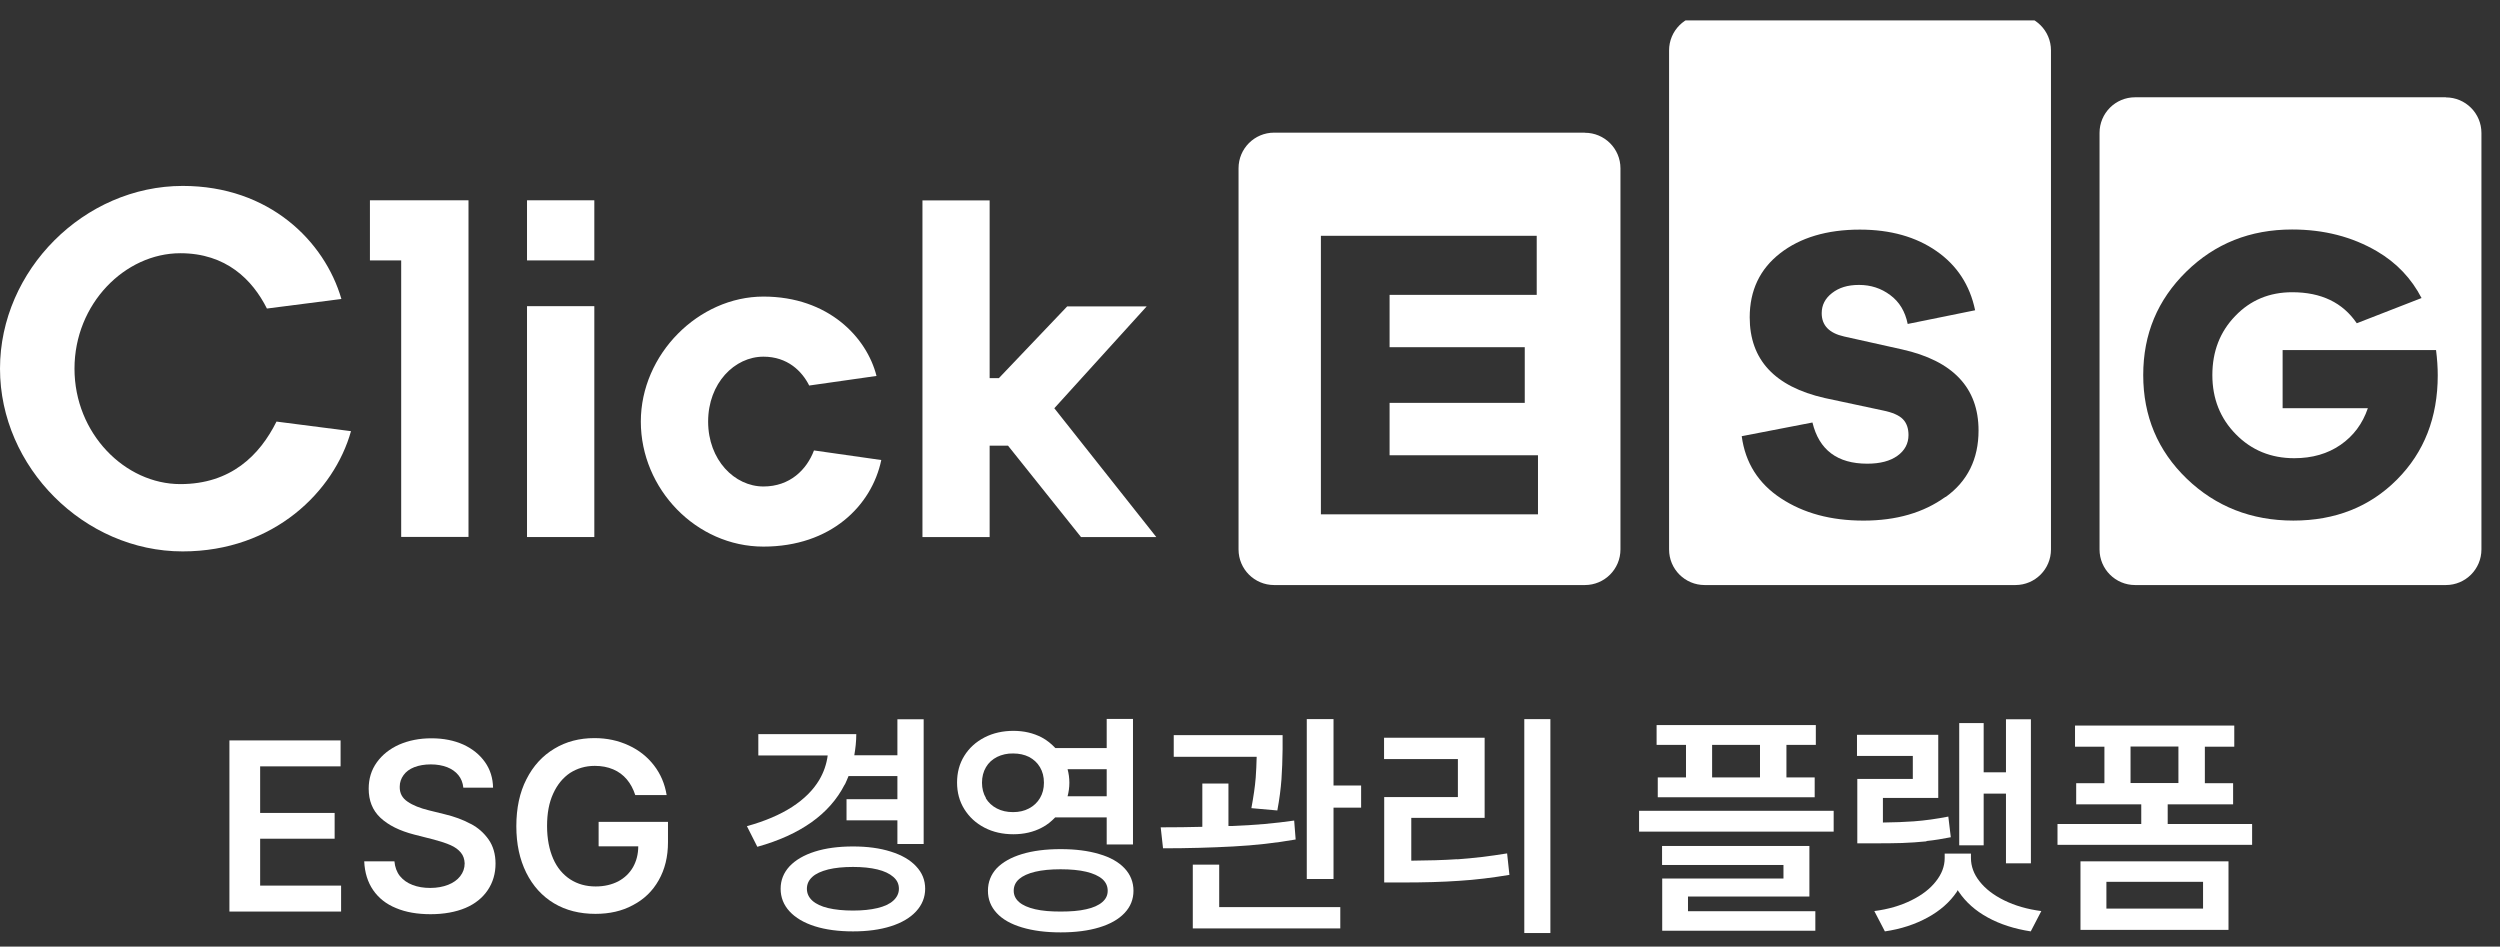 <svg width="103" height="39" viewBox="0 0 103 39" fill="none" xmlns="http://www.w3.org/2000/svg">
<rect x="0" y="0" width="103" height="39" fill="#333333" stroke="none"/>
<g clip-path="url(#clip0_5971_19594)">
<path d="M0 15.189C0 11.129 3.468 7.66 7.529 7.66C11.096 7.66 13.375 9.939 14.066 12.318L10.997 12.712C10.4 11.523 9.315 10.433 7.43 10.433C5.151 10.433 3.069 12.515 3.069 15.189C3.069 17.863 5.151 19.945 7.43 19.945C9.512 19.945 10.701 18.756 11.392 17.369L14.461 17.764C13.77 20.241 11.289 22.718 7.524 22.718C3.468 22.718 0 19.249 0 15.189Z" fill="white"/>
<path d="M16.529 10.729H15.241V8.252H19.302V22.121H16.529V10.729Z" fill="white"/>
<path d="M24.486 12.614H21.713V22.126H24.486V12.614Z" fill="white"/>
<path d="M24.486 8.252H21.713V10.729H24.486V8.252Z" fill="white"/>
<path d="M26.402 17.369C26.402 14.597 28.78 12.219 31.454 12.219C34.129 12.219 35.712 13.901 36.112 15.489L33.339 15.884C33.043 15.292 32.446 14.695 31.454 14.695C30.265 14.695 29.175 15.786 29.175 17.369C29.175 18.953 30.265 20.043 31.454 20.043C32.545 20.043 33.236 19.352 33.536 18.558L36.309 18.953C35.914 20.838 34.227 22.52 31.454 22.52C28.682 22.52 26.402 20.142 26.402 17.369Z" fill="white"/>
<path d="M44.537 22.126L41.53 18.361H40.773V22.126H38.005V8.257H40.773V15.579H41.154L43.969 12.623H47.244L43.438 16.82L47.639 22.126H44.537Z" fill="white"/>
<path d="M65.296 5.465H52.495C51.682 5.465 51.028 6.123 51.028 6.931V22.637C51.028 23.451 51.686 24.104 52.495 24.104H65.296C66.109 24.104 66.763 23.446 66.763 22.637V6.936C66.763 6.123 66.105 5.47 65.296 5.47V5.465ZM63.365 21.19H54.421V9.714H63.313V12.148H57.251V14.305H62.82V16.599H57.251V18.756H63.365V21.19Z" fill="white"/>
<path d="M83.034 0.611H70.232C69.419 0.611 68.766 1.269 68.766 2.077V22.638C68.766 23.451 69.424 24.104 70.232 24.104H83.034C83.847 24.104 84.5 23.446 84.5 22.638V2.077C84.5 1.264 83.842 0.611 83.034 0.611ZM80.153 20.471C79.251 21.124 78.127 21.449 76.778 21.449C75.43 21.449 74.306 21.143 73.376 20.532C72.445 19.921 71.905 19.066 71.759 17.971L74.673 17.407C74.946 18.54 75.702 19.104 76.933 19.104C77.46 19.104 77.874 18.995 78.174 18.779C78.475 18.563 78.63 18.276 78.63 17.924C78.63 17.651 78.555 17.43 78.4 17.271C78.245 17.111 77.968 16.989 77.568 16.909L75.171 16.397C73.118 15.927 72.088 14.822 72.088 13.074C72.088 11.965 72.507 11.086 73.338 10.438C74.17 9.789 75.27 9.46 76.628 9.46C77.883 9.46 78.936 9.756 79.781 10.344C80.627 10.931 81.159 11.744 81.375 12.783L78.597 13.347C78.494 12.834 78.254 12.435 77.878 12.158C77.502 11.876 77.075 11.739 76.595 11.739C76.116 11.739 75.768 11.852 75.481 12.073C75.195 12.294 75.054 12.571 75.054 12.905C75.054 13.408 75.364 13.727 75.98 13.864L78.362 14.395C80.463 14.864 81.516 15.978 81.516 17.736C81.516 18.911 81.064 19.827 80.162 20.476L80.153 20.471Z" fill="white"/>
<path d="M100.769 4.008H87.967C87.154 4.008 86.501 4.666 86.501 5.474V22.637C86.501 23.45 87.159 24.104 87.967 24.104H100.769C101.582 24.104 102.235 23.446 102.235 22.637V5.479C102.235 4.666 101.577 4.013 100.769 4.013V4.008ZM98.753 19.761C97.634 20.884 96.21 21.448 94.486 21.448C92.761 21.448 91.285 20.87 90.091 19.719C88.898 18.567 88.301 17.143 88.301 15.452C88.301 13.76 88.893 12.355 90.073 11.194C91.257 10.033 92.709 9.455 94.434 9.455C95.75 9.455 96.911 9.756 97.93 10.352C98.748 10.832 99.354 11.48 99.768 12.279L97.099 13.318C96.52 12.467 95.637 12.04 94.439 12.04C93.503 12.04 92.719 12.364 92.094 13.017C91.464 13.666 91.149 14.479 91.149 15.452C91.149 16.424 91.473 17.238 92.117 17.891C92.761 18.549 93.564 18.878 94.523 18.878C95.266 18.878 95.9 18.694 96.431 18.328C96.962 17.961 97.338 17.458 97.555 16.819H94.044V14.422H100.365C100.412 14.789 100.435 15.137 100.435 15.466C100.435 17.2 99.876 18.633 98.758 19.756L98.753 19.761Z" fill="white"/>
</g>
<path d="M10.718 34.555H13.787V33.493H10.718V31.574H14.032V30.505H9.452V37.556H14.053V36.487H10.718V34.555Z" fill="white"/>
<path d="M19.375 33.936C19.076 33.773 18.722 33.643 18.327 33.548L17.667 33.385C17.306 33.296 17.014 33.181 16.796 33.031C16.571 32.881 16.462 32.677 16.469 32.411C16.469 32.235 16.523 32.078 16.626 31.935C16.728 31.792 16.877 31.683 17.068 31.608C17.259 31.534 17.49 31.493 17.748 31.493C18.007 31.493 18.225 31.534 18.422 31.608C18.613 31.683 18.769 31.792 18.885 31.935C19.001 32.078 19.069 32.248 19.089 32.452H20.314C20.307 32.058 20.198 31.704 19.981 31.398C19.763 31.091 19.47 30.853 19.089 30.676C18.708 30.506 18.273 30.418 17.776 30.418C17.279 30.418 16.843 30.506 16.449 30.676C16.054 30.853 15.748 31.098 15.523 31.411C15.299 31.724 15.19 32.085 15.19 32.493C15.19 32.983 15.346 33.385 15.673 33.691C15.999 33.997 16.462 34.229 17.068 34.385L17.871 34.589C18.15 34.664 18.381 34.739 18.565 34.821C18.749 34.902 18.885 35.004 18.987 35.127C19.089 35.249 19.137 35.399 19.144 35.569C19.144 35.767 19.082 35.944 18.96 36.1C18.844 36.25 18.674 36.372 18.463 36.454C18.252 36.536 18.007 36.583 17.728 36.583C17.449 36.583 17.211 36.542 17 36.461C16.782 36.379 16.612 36.257 16.476 36.093C16.347 35.93 16.272 35.726 16.251 35.488H15.006C15.026 35.95 15.149 36.345 15.373 36.672C15.598 36.998 15.911 37.25 16.319 37.414C16.721 37.584 17.197 37.665 17.742 37.665C18.286 37.665 18.776 37.577 19.178 37.407C19.579 37.237 19.886 36.985 20.096 36.672C20.307 36.359 20.416 35.991 20.416 35.583C20.416 35.195 20.321 34.861 20.131 34.589C19.94 34.317 19.695 34.099 19.395 33.943L19.375 33.936Z" fill="white"/>
<path d="M24.669 34.868H26.296C26.296 35.188 26.221 35.474 26.085 35.719C25.942 35.971 25.738 36.168 25.473 36.311C25.207 36.447 24.901 36.522 24.54 36.522C24.145 36.522 23.798 36.426 23.492 36.229C23.193 36.032 22.954 35.753 22.791 35.379C22.628 35.004 22.539 34.555 22.539 34.031C22.539 33.507 22.621 33.065 22.791 32.697C22.961 32.323 23.193 32.044 23.485 31.846C23.785 31.656 24.118 31.554 24.506 31.554C24.785 31.554 25.037 31.601 25.262 31.697C25.486 31.792 25.67 31.928 25.826 32.112C25.976 32.289 26.092 32.507 26.173 32.758H27.466C27.392 32.302 27.221 31.894 26.949 31.54C26.677 31.186 26.33 30.907 25.901 30.71C25.473 30.512 25.01 30.41 24.492 30.41C23.873 30.41 23.322 30.553 22.839 30.846C22.349 31.139 21.968 31.554 21.689 32.105C21.41 32.649 21.273 33.296 21.273 34.038C21.273 34.78 21.41 35.406 21.682 35.957C21.954 36.501 22.335 36.923 22.825 37.216C23.315 37.509 23.887 37.651 24.533 37.651C25.112 37.651 25.629 37.536 26.078 37.291C26.534 37.053 26.888 36.712 27.14 36.263C27.392 35.821 27.521 35.297 27.521 34.705V33.861H24.663V34.854L24.669 34.868Z" fill="white"/>
<path d="M34.809 32.322C34.864 32.207 34.911 32.091 34.959 31.975H36.973V32.928H34.877V33.799H36.973V34.773H38.055V29.634H36.973V31.118H35.197C35.245 30.839 35.279 30.546 35.279 30.247H31.243V31.125H34.101C34.054 31.485 33.938 31.819 33.754 32.132C33.502 32.554 33.135 32.921 32.631 33.248C32.135 33.568 31.515 33.833 30.773 34.038L31.202 34.888C32.087 34.643 32.829 34.303 33.428 33.881C34.033 33.452 34.489 32.935 34.802 32.322H34.809Z" fill="white"/>
<path d="M36.701 35.086C36.252 34.943 35.735 34.874 35.143 34.874C34.551 34.874 34.02 34.943 33.571 35.086C33.122 35.228 32.775 35.433 32.53 35.691C32.285 35.957 32.162 36.263 32.162 36.617C32.162 36.971 32.285 37.284 32.53 37.549C32.775 37.815 33.122 38.019 33.571 38.162C34.02 38.304 34.544 38.373 35.143 38.373C35.742 38.373 36.252 38.304 36.701 38.162C37.151 38.019 37.498 37.815 37.743 37.549C37.988 37.284 38.117 36.971 38.117 36.617C38.117 36.263 37.995 35.957 37.743 35.691C37.498 35.426 37.151 35.228 36.701 35.086ZM36.803 37.107C36.654 37.243 36.436 37.345 36.15 37.413C35.864 37.481 35.531 37.515 35.143 37.515C34.755 37.515 34.408 37.481 34.122 37.413C33.836 37.345 33.618 37.243 33.469 37.107C33.319 36.971 33.244 36.807 33.244 36.617C33.244 36.426 33.319 36.263 33.469 36.127C33.618 35.991 33.836 35.895 34.122 35.821C34.408 35.752 34.748 35.718 35.143 35.718C35.531 35.718 35.864 35.752 36.15 35.821C36.429 35.889 36.647 35.991 36.803 36.127C36.96 36.263 37.035 36.419 37.035 36.617C37.035 36.807 36.953 36.971 36.803 37.107Z" fill="white"/>
<path d="M45.29 35.188C44.841 35.052 44.31 34.984 43.698 34.984C43.085 34.984 42.554 35.052 42.105 35.188C41.656 35.324 41.309 35.521 41.064 35.773C40.826 36.032 40.703 36.338 40.703 36.699C40.703 37.059 40.826 37.359 41.064 37.617C41.302 37.876 41.649 38.073 42.105 38.209C42.561 38.346 43.085 38.414 43.698 38.414C44.31 38.414 44.841 38.346 45.29 38.209C45.739 38.073 46.086 37.876 46.331 37.617C46.576 37.359 46.699 37.053 46.699 36.699C46.699 36.345 46.576 36.032 46.331 35.773C46.086 35.514 45.739 35.317 45.29 35.188ZM45.413 37.168C45.263 37.297 45.038 37.4 44.752 37.461C44.46 37.529 44.113 37.556 43.698 37.556C43.289 37.556 42.942 37.529 42.65 37.461C42.357 37.393 42.139 37.297 41.989 37.168C41.84 37.039 41.765 36.882 41.765 36.699C41.765 36.508 41.84 36.345 41.989 36.215C42.139 36.086 42.364 35.984 42.65 35.916C42.935 35.848 43.289 35.814 43.698 35.814C44.106 35.814 44.467 35.848 44.752 35.916C45.038 35.984 45.263 36.086 45.413 36.215C45.562 36.345 45.637 36.508 45.637 36.699C45.637 36.889 45.562 37.039 45.413 37.168Z" fill="white"/>
<path d="M42.922 34.099C43.14 33.99 43.317 33.84 43.473 33.677H45.596V34.793H46.679V29.621H45.596V30.819H43.48C43.317 30.648 43.14 30.499 42.922 30.383C42.568 30.199 42.18 30.111 41.751 30.111C41.323 30.111 40.914 30.199 40.56 30.383C40.206 30.567 39.928 30.819 39.73 31.139C39.526 31.465 39.431 31.833 39.431 32.241C39.431 32.642 39.526 33.01 39.73 33.337C39.934 33.663 40.206 33.915 40.56 34.099C40.914 34.283 41.309 34.371 41.751 34.371C42.18 34.371 42.575 34.283 42.922 34.099ZM45.596 32.806H43.984C44.031 32.629 44.058 32.445 44.058 32.248C44.058 32.05 44.031 31.867 43.984 31.69H45.596V32.806ZM40.622 32.881C40.513 32.697 40.458 32.486 40.458 32.248C40.458 32.01 40.513 31.792 40.622 31.608C40.73 31.424 40.88 31.288 41.078 31.186C41.275 31.091 41.5 31.036 41.745 31.043C41.99 31.043 42.207 31.091 42.398 31.186C42.588 31.288 42.738 31.424 42.847 31.608C42.956 31.792 43.01 32.003 43.01 32.248C43.01 32.493 42.956 32.697 42.847 32.881C42.738 33.065 42.588 33.207 42.391 33.309C42.2 33.411 41.983 33.459 41.738 33.459C41.486 33.459 41.268 33.411 41.071 33.309C40.873 33.207 40.724 33.065 40.615 32.888L40.622 32.881Z" fill="white"/>
<path d="M50.231 35.623H49.143V37.373V37.652V38.251H55.22V37.373H50.231V35.623Z" fill="white"/>
<path d="M51.734 32.051C51.707 32.405 51.645 32.82 51.557 33.296L52.626 33.391C52.714 32.922 52.768 32.493 52.796 32.112C52.823 31.731 52.837 31.316 52.843 30.873V30.288H48.358V31.18H51.775C51.768 31.493 51.754 31.785 51.734 32.057V32.051Z" fill="white"/>
<path d="M54.941 29.627H53.839V36.215H54.941V33.275H56.078V32.363H54.941V29.627Z" fill="white"/>
<path d="M53.381 34.589L53.32 33.807C52.524 33.922 51.68 33.997 50.775 34.031C50.727 34.031 50.666 34.031 50.612 34.031V32.282H49.536V34.065C48.992 34.079 48.42 34.086 47.821 34.086L47.917 34.95C48.937 34.95 49.897 34.923 50.795 34.875C51.694 34.828 52.551 34.732 53.368 34.589H53.381Z" fill="white"/>
<path d="M60.037 35.399C59.466 35.439 58.826 35.453 58.145 35.46V33.697H61.167V30.396H57.023V31.274H60.065V32.84H57.029V36.358H57.798C58.663 36.358 59.432 36.338 60.112 36.29C60.793 36.249 61.487 36.161 62.188 36.045L62.093 35.16C61.385 35.276 60.697 35.358 60.031 35.405L60.037 35.399Z" fill="white"/>
<path d="M63.876 29.628H62.801V38.441H63.876V29.628Z" fill="white"/>
<path d="M75.547 33.405H67.53V34.263H75.547V33.405Z" fill="white"/>
<path d="M69.545 36.937H74.547V34.854H68.477V35.637H73.479V36.195H68.483V37.542V37.855V38.346H74.792V37.542H69.545V36.937Z" fill="white"/>
<path d="M69.463 32.03H68.3V32.847H74.765V32.03H73.601V30.689H74.812V29.873H68.252V30.689H69.463V32.03ZM72.512 32.03H70.539V30.689H72.512V32.03Z" fill="white"/>
<path d="M79.373 34.65C79.7 34.616 80.033 34.562 80.373 34.494L80.271 33.643C79.788 33.738 79.305 33.806 78.842 33.84C78.481 33.867 78.059 33.881 77.576 33.888V32.874H79.856V30.274H76.508V31.145H78.808V32.091H76.521V34.745H77.12C77.61 34.745 78.025 34.745 78.366 34.732C78.706 34.718 79.04 34.698 79.366 34.664L79.373 34.65Z" fill="white"/>
<path d="M81.727 32.697H82.646V35.569H83.673V29.634H82.646V31.819H81.727V29.791H80.72V34.827H81.727V32.697Z" fill="white"/>
<path d="M81.557 36.311C81.319 36.012 81.203 35.685 81.203 35.352V35.168H80.121V35.352C80.121 35.692 79.998 36.012 79.76 36.311C79.522 36.617 79.189 36.876 78.746 37.094C78.304 37.312 77.8 37.461 77.222 37.536L77.657 38.373C78.317 38.278 78.909 38.081 79.42 37.801C79.93 37.523 80.332 37.169 80.618 36.747C80.631 36.719 80.645 36.699 80.659 36.672C80.672 36.699 80.686 36.726 80.706 36.747C80.992 37.169 81.387 37.523 81.897 37.801C82.407 38.081 83 38.271 83.667 38.373L84.102 37.536C83.524 37.461 83.013 37.312 82.571 37.094C82.129 36.876 81.795 36.617 81.557 36.311Z" fill="white"/>
<path d="M85.716 38.311H91.814V35.487H85.716V38.311ZM86.784 36.331H90.766V37.434H86.784V36.331Z" fill="white"/>
<path d="M89.309 33.949V33.139H92.004V32.268H90.84V30.764H92.052V29.893H85.491V30.764H86.702V32.268H85.539V33.139H88.22V33.949H84.769V34.807H92.787V33.949H89.309ZM87.778 30.757H89.751V32.261H87.778V30.757Z" fill="white"/>
<defs>
<clipPath id="clip0_5971_19594">
<rect width="102.24" height="37.601" fill="white" transform="translate(0 0.84)"/>
</clipPath>
</defs>
</svg>
